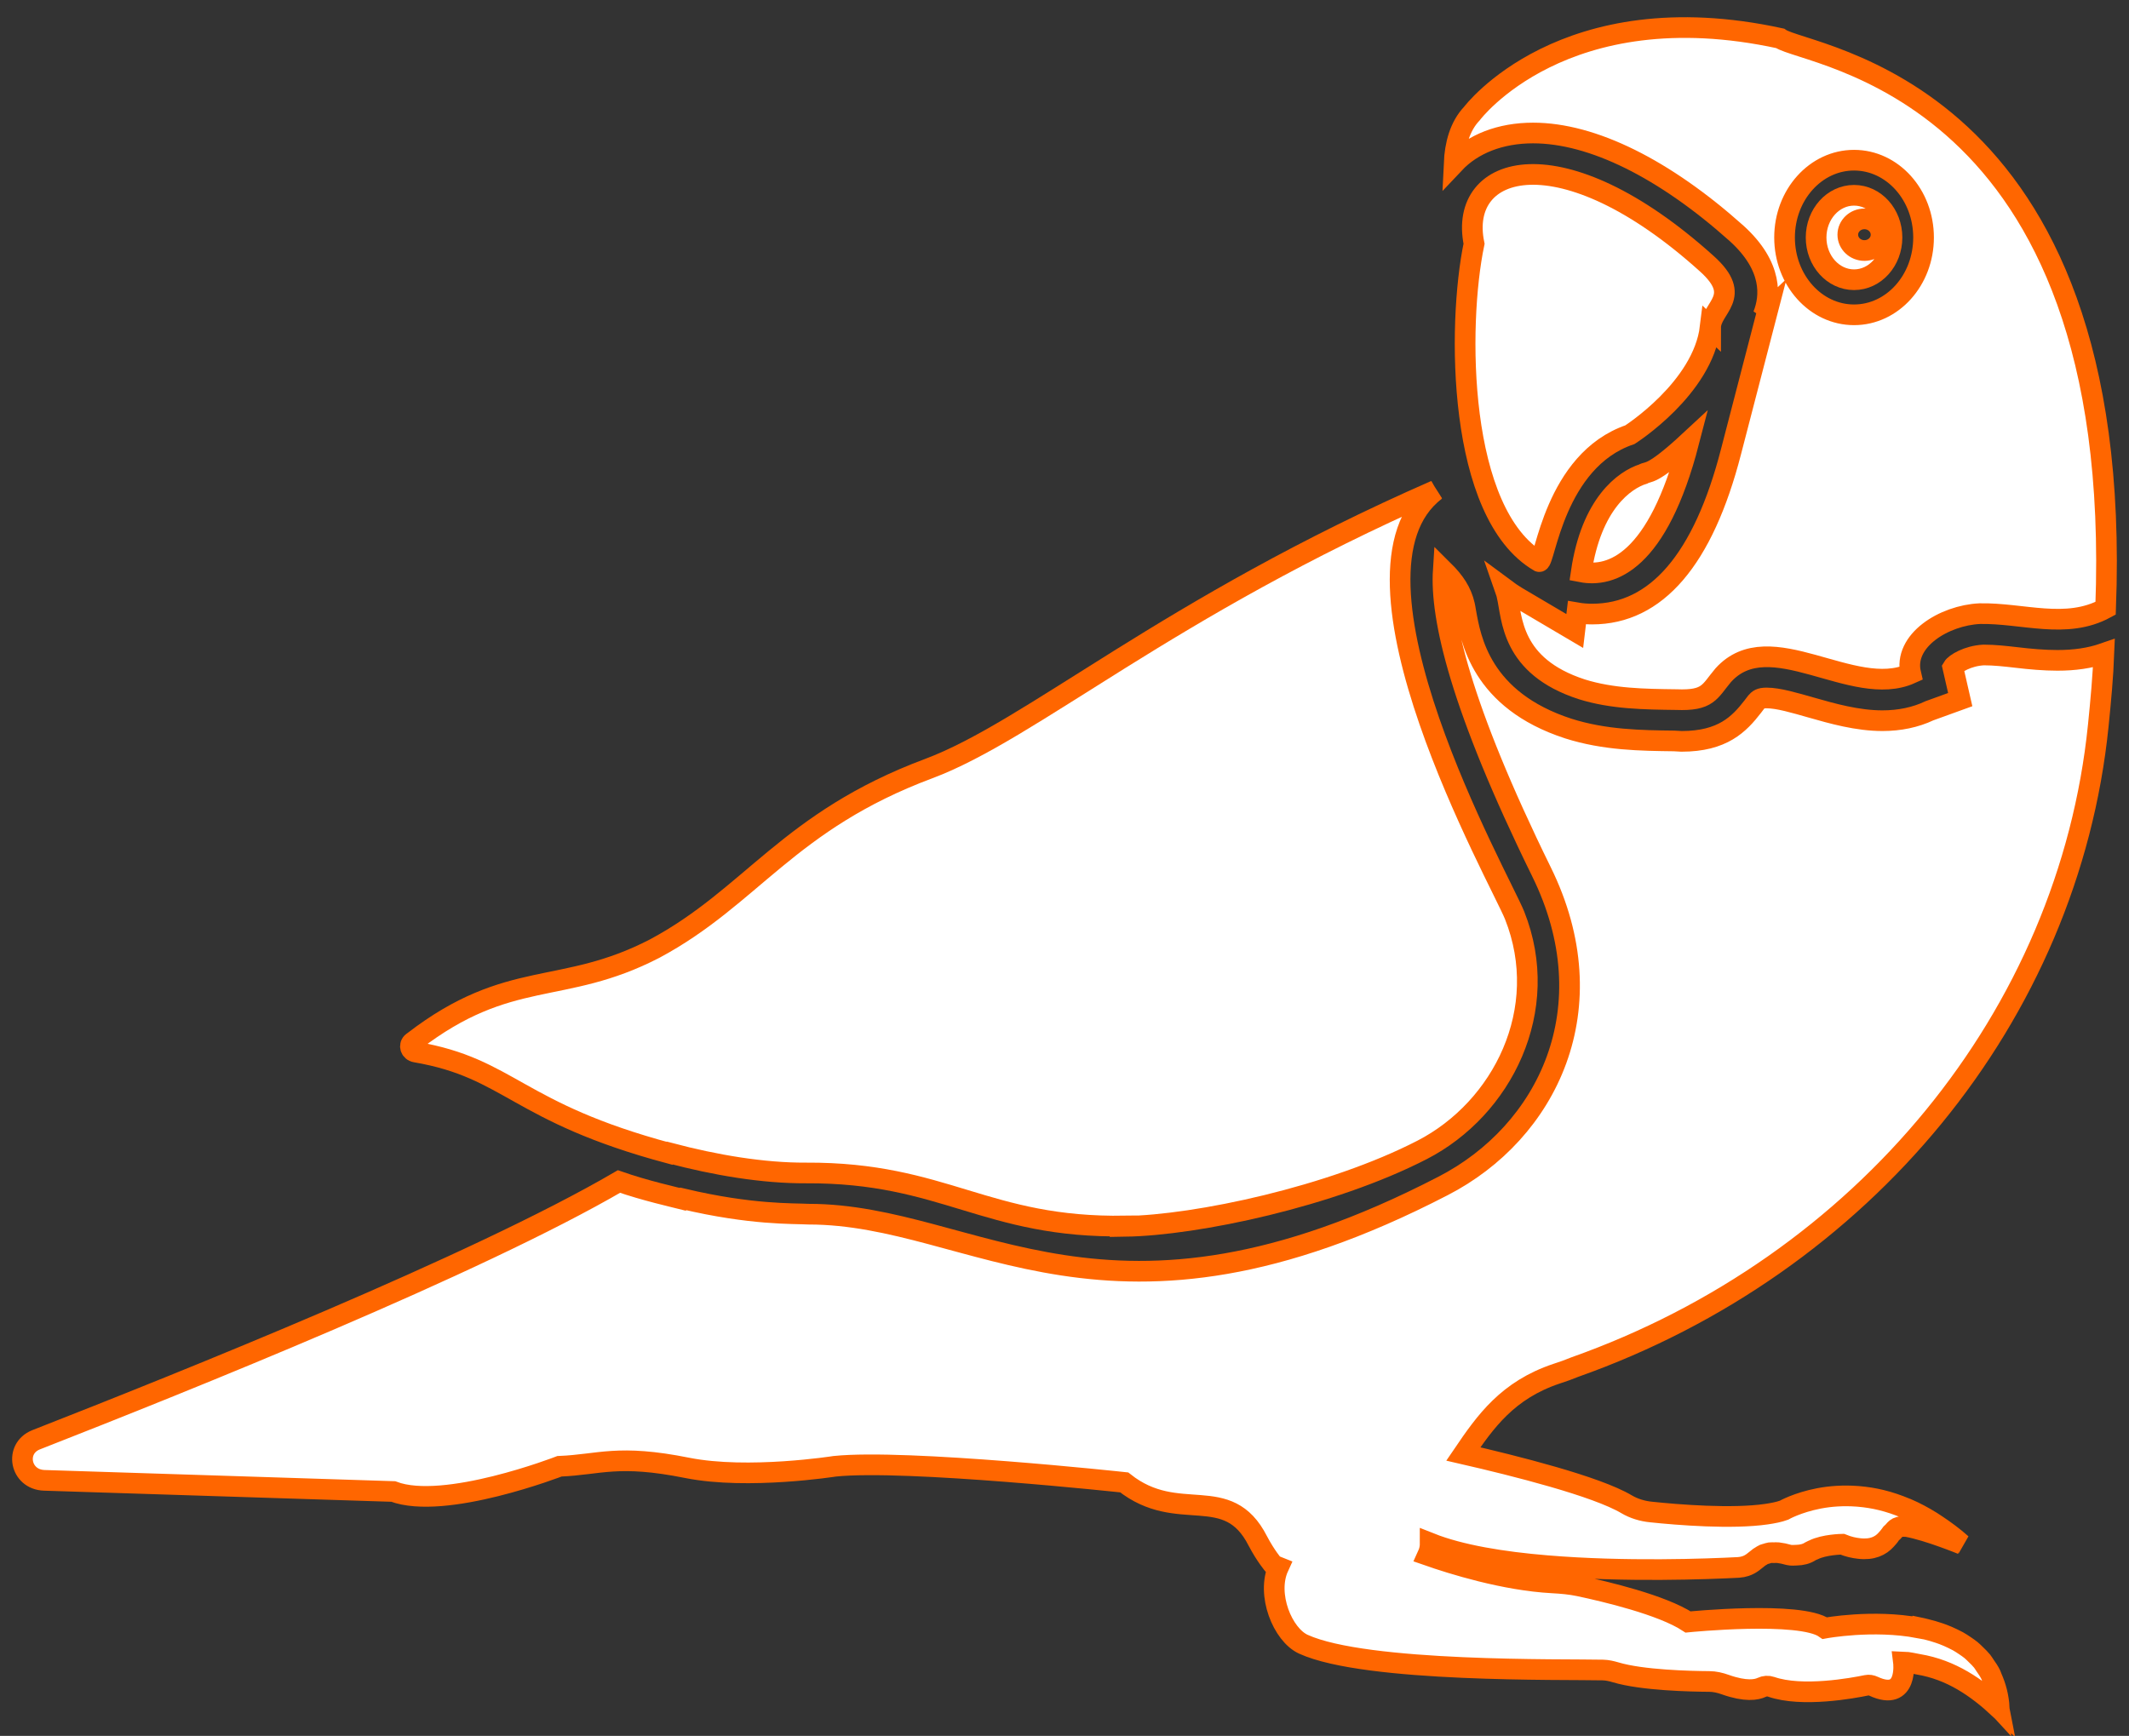 <svg width="103" height="84" viewBox="0 0 103 84" fill="none" xmlns="http://www.w3.org/2000/svg">
<rect x="0" y="0" width="103" height="84" fill="#333333" stroke="none"/>
<path d="M2.14 71.635L19.024 72.175C21.502 73.115 27.067 70.955 27.067 70.955C29.02 70.875 29.881 70.355 33.262 71.035C36.202 71.615 40.381 70.955 40.381 70.955C43.846 70.595 54.388 71.735 54.388 71.735C57.013 73.815 59.386 71.675 60.856 74.575C61.234 75.295 61.612 75.735 61.612 75.735C61.681 75.769 61.778 75.796 61.856 75.828C61.249 77.156 62.057 79.11 63.057 79.566C66.093 80.95 75.706 80.768 77.555 80.814C77.764 80.82 77.963 80.866 78.162 80.925C79.44 81.31 81.781 81.362 82.695 81.368C82.959 81.369 83.218 81.431 83.465 81.519C84.459 81.872 84.981 81.772 85.228 81.654C85.375 81.584 85.535 81.573 85.689 81.626C87.184 82.146 89.65 81.689 90.308 81.552C90.42 81.528 90.534 81.55 90.638 81.598C92.333 82.383 92.088 80.424 92.088 80.424C92.347 80.433 92.569 80.498 92.808 80.537C94.407 80.804 95.618 81.653 96.72 82.667C96.719 82.661 96.718 82.657 96.718 82.651C96.72 82.653 96.722 82.655 96.724 82.657C96.691 82.086 96.556 81.608 96.367 81.182C96.346 81.133 96.332 81.078 96.308 81.031C96.229 80.871 96.132 80.73 96.033 80.59C95.986 80.522 95.945 80.449 95.894 80.385C95.801 80.271 95.698 80.171 95.593 80.07C95.517 79.996 95.443 79.92 95.362 79.853C95.267 79.775 95.166 79.707 95.065 79.638C94.954 79.563 94.844 79.49 94.726 79.424C94.641 79.378 94.555 79.335 94.467 79.293C94.314 79.219 94.159 79.151 93.999 79.091C93.939 79.069 93.88 79.047 93.82 79.027C93.611 78.956 93.399 78.894 93.182 78.842C93.17 78.839 93.157 78.836 93.145 78.833C93.042 78.809 92.94 78.779 92.835 78.758L92.828 78.775C90.615 78.354 88.285 78.787 88.285 78.787C87.087 77.943 81.669 78.489 81.669 78.489C80.409 77.664 77.662 77.015 76.395 76.747C75.971 76.658 75.54 76.621 75.107 76.598C72.785 76.474 70.246 75.677 69.065 75.264C69.157 75.065 69.194 74.866 69.193 74.673C70.657 75.255 72.694 75.586 74.831 75.763C78.606 76.079 82.631 75.926 84.105 75.849C84.236 75.84 84.347 75.817 84.444 75.785C84.731 75.693 84.896 75.515 85.095 75.366C85.101 75.362 85.106 75.357 85.112 75.352C85.132 75.338 85.157 75.327 85.178 75.313C85.231 75.279 85.282 75.244 85.343 75.217C85.376 75.203 85.419 75.197 85.454 75.186C85.511 75.168 85.564 75.147 85.631 75.137C85.688 75.129 85.763 75.136 85.829 75.135C85.895 75.135 85.951 75.127 86.026 75.136C86.031 75.136 86.036 75.138 86.041 75.138C86.188 75.156 86.355 75.189 86.55 75.246C86.674 75.273 86.794 75.261 86.915 75.256C87.158 75.25 87.397 75.201 87.601 75.059C87.636 75.035 87.687 75.024 87.727 75.004C88.255 74.738 89.126 74.726 89.126 74.726C89.438 74.854 89.697 74.906 89.938 74.933C90.587 75.012 90.993 74.794 91.241 74.518C91.325 74.428 91.406 74.337 91.461 74.248C91.487 74.199 91.543 74.168 91.582 74.125C91.648 74.053 91.705 73.971 91.792 73.929C91.794 73.928 91.797 73.927 91.799 73.927C91.924 73.868 92.066 73.856 92.209 73.872C92.229 73.875 92.249 73.869 92.268 73.874C93.294 74.061 94.909 74.726 94.909 74.726C94.904 74.722 94.9 74.72 94.895 74.716L94.901 74.718C94.49 74.353 94.084 74.057 93.683 73.791C93.604 73.738 93.525 73.684 93.446 73.635C93.046 73.386 92.653 73.178 92.27 73.013C92.262 73.01 92.254 73.004 92.246 73.001C92.228 72.993 92.212 72.991 92.195 72.984C91.796 72.817 91.408 72.687 91.035 72.596C91.031 72.595 91.026 72.593 91.022 72.592C90.644 72.5 90.283 72.445 89.937 72.415C89.908 72.412 89.881 72.41 89.852 72.408C89.167 72.357 88.555 72.406 88.039 72.502C88.026 72.504 88.013 72.507 88 72.509C86.95 72.711 86.306 73.081 86.306 73.081C86.076 73.166 85.782 73.224 85.464 73.271C83.803 73.514 81.19 73.307 79.872 73.167C79.457 73.126 79.043 73.001 78.693 72.793C77.23 71.922 73.292 70.933 70.796 70.359C71.867 68.784 72.937 67.268 75.305 66.475C75.62 66.375 75.893 66.275 76.187 66.155C90.131 61.215 100.085 49.175 101.513 35.115C101.639 33.875 101.744 32.715 101.786 31.615C101.093 31.855 100.358 31.955 99.539 31.955C98.888 31.955 98.216 31.895 97.544 31.815C97.019 31.755 96.494 31.695 95.969 31.695C95.192 31.735 94.583 32.115 94.478 32.295L94.835 33.855L93.344 34.395C92.672 34.715 91.895 34.875 91.076 34.875C89.858 34.875 88.661 34.535 87.611 34.235C86.834 34.015 86.036 33.775 85.469 33.775C85.154 33.775 85.07 33.855 84.965 33.975L84.797 34.195C84.146 35.035 83.348 35.875 81.353 35.875L80.996 35.855C79.379 35.835 77.636 35.815 75.872 35.255C71.63 33.875 71.147 30.895 70.916 29.615C70.895 29.475 70.874 29.375 70.853 29.275C70.706 28.635 70.37 28.135 69.824 27.595C69.677 29.895 70.643 34.175 74.57 42.175C77.825 48.775 74.864 54.795 69.803 57.395C53.57 65.795 47.207 58.755 39.122 58.755C38.366 58.715 36.35 58.795 33.053 58.015L33.032 58.035C32.633 57.934 31.205 57.614 29.945 57.175C23.015 61.215 8.987 66.835 1.742 69.674C0.691 70.095 0.964 71.595 2.14 71.635Z" fill="white" stroke="#FF6600"/>
<path d="M76.501 27.675C77.95 27.956 80.197 27.215 81.709 21.375C79.871 23.081 79.721 22.791 79.504 22.936C78.579 23.227 76.988 24.383 76.501 27.675Z" fill="white" stroke="#FF6600"/>
<path d="M74.464 27.176C74.743 27.259 75.19 22.283 78.853 21.036C78.853 21.036 82.381 18.796 82.738 15.836L82.759 15.856C82.759 14.876 84.376 14.376 82.57 12.756C75.535 6.416 70.516 7.916 71.314 11.796C70.492 15.722 70.497 24.859 74.464 27.176Z" fill="white" stroke="#FF6600"/>
<path d="M95.779 29.695C97.858 29.655 99.958 30.476 101.869 29.436C102.835 4.116 87.421 2.776 86.119 1.856C75.64 -0.424 71.209 5.496 71.209 5.496C70.621 6.116 70.39 6.996 70.348 7.916C71.251 6.956 72.595 6.436 74.17 6.436C77.047 6.436 80.533 8.176 84.019 11.296C85.783 12.896 85.657 14.355 85.3 15.255L85.51 15.056L83.746 21.855C82.402 27.076 80.134 29.715 77.026 29.715C76.774 29.715 76.522 29.695 76.291 29.655L76.186 30.535L73.372 28.875C73.183 28.756 72.994 28.636 72.805 28.495C72.847 28.616 72.889 28.715 72.91 28.835C73.162 29.895 73.078 32.236 76.522 33.355C77.992 33.816 79.546 33.836 81.1 33.855C82.654 33.916 82.696 33.475 83.368 32.675C85.615 30.175 89.647 33.855 92.44 32.596C92.062 30.995 94.057 29.776 95.779 29.695ZM89.698 15.234C87.841 15.234 86.336 13.559 86.336 11.493C86.336 9.427 87.841 7.752 89.698 7.752C91.555 7.752 93.061 9.427 93.061 11.493C93.061 13.559 91.555 15.234 89.698 15.234Z" fill="white" stroke="#FF6600"/>
<path d="M89.698 9.45C88.684 9.45 87.862 10.365 87.862 11.493C87.862 12.621 88.684 13.536 89.698 13.536C90.712 13.536 91.534 12.621 91.534 11.493C91.534 10.365 90.712 9.45 89.698 9.45ZM90.2 12.123C89.756 12.123 89.396 11.78 89.396 11.358C89.396 10.935 89.756 10.592 90.2 10.592C90.644 10.592 91.004 10.935 91.004 11.358C91.004 11.78 90.644 12.123 90.2 12.123Z" fill="white" stroke="#FF6600"/>
<path d="M69.414 23.76C69.422 23.754 69.427 23.744 69.435 23.737C56.482 29.408 49.907 35.333 44.929 37.194C38.13 39.733 36.364 43.393 31.674 45.903C27.194 48.224 24.648 46.821 20.005 50.397C19.989 50.409 19.975 50.418 19.959 50.43C19.77 50.57 19.854 50.87 20.106 50.91C24.684 51.694 24.965 53.822 32.391 55.81C32.396 55.805 32.4 55.803 32.405 55.798C34.597 56.379 36.915 56.772 38.99 56.761C45.709 56.725 47.679 59.44 54.446 59.328C54.445 59.334 54.443 59.339 54.441 59.344C57.894 59.291 64.423 57.901 68.802 55.644C72.688 53.641 75.091 48.859 73.276 44.295C72.6 42.6 64.218 27.741 69.441 23.748C69.431 23.752 69.423 23.756 69.414 23.76Z" fill="white" stroke="#FF6600"/>
</svg>
